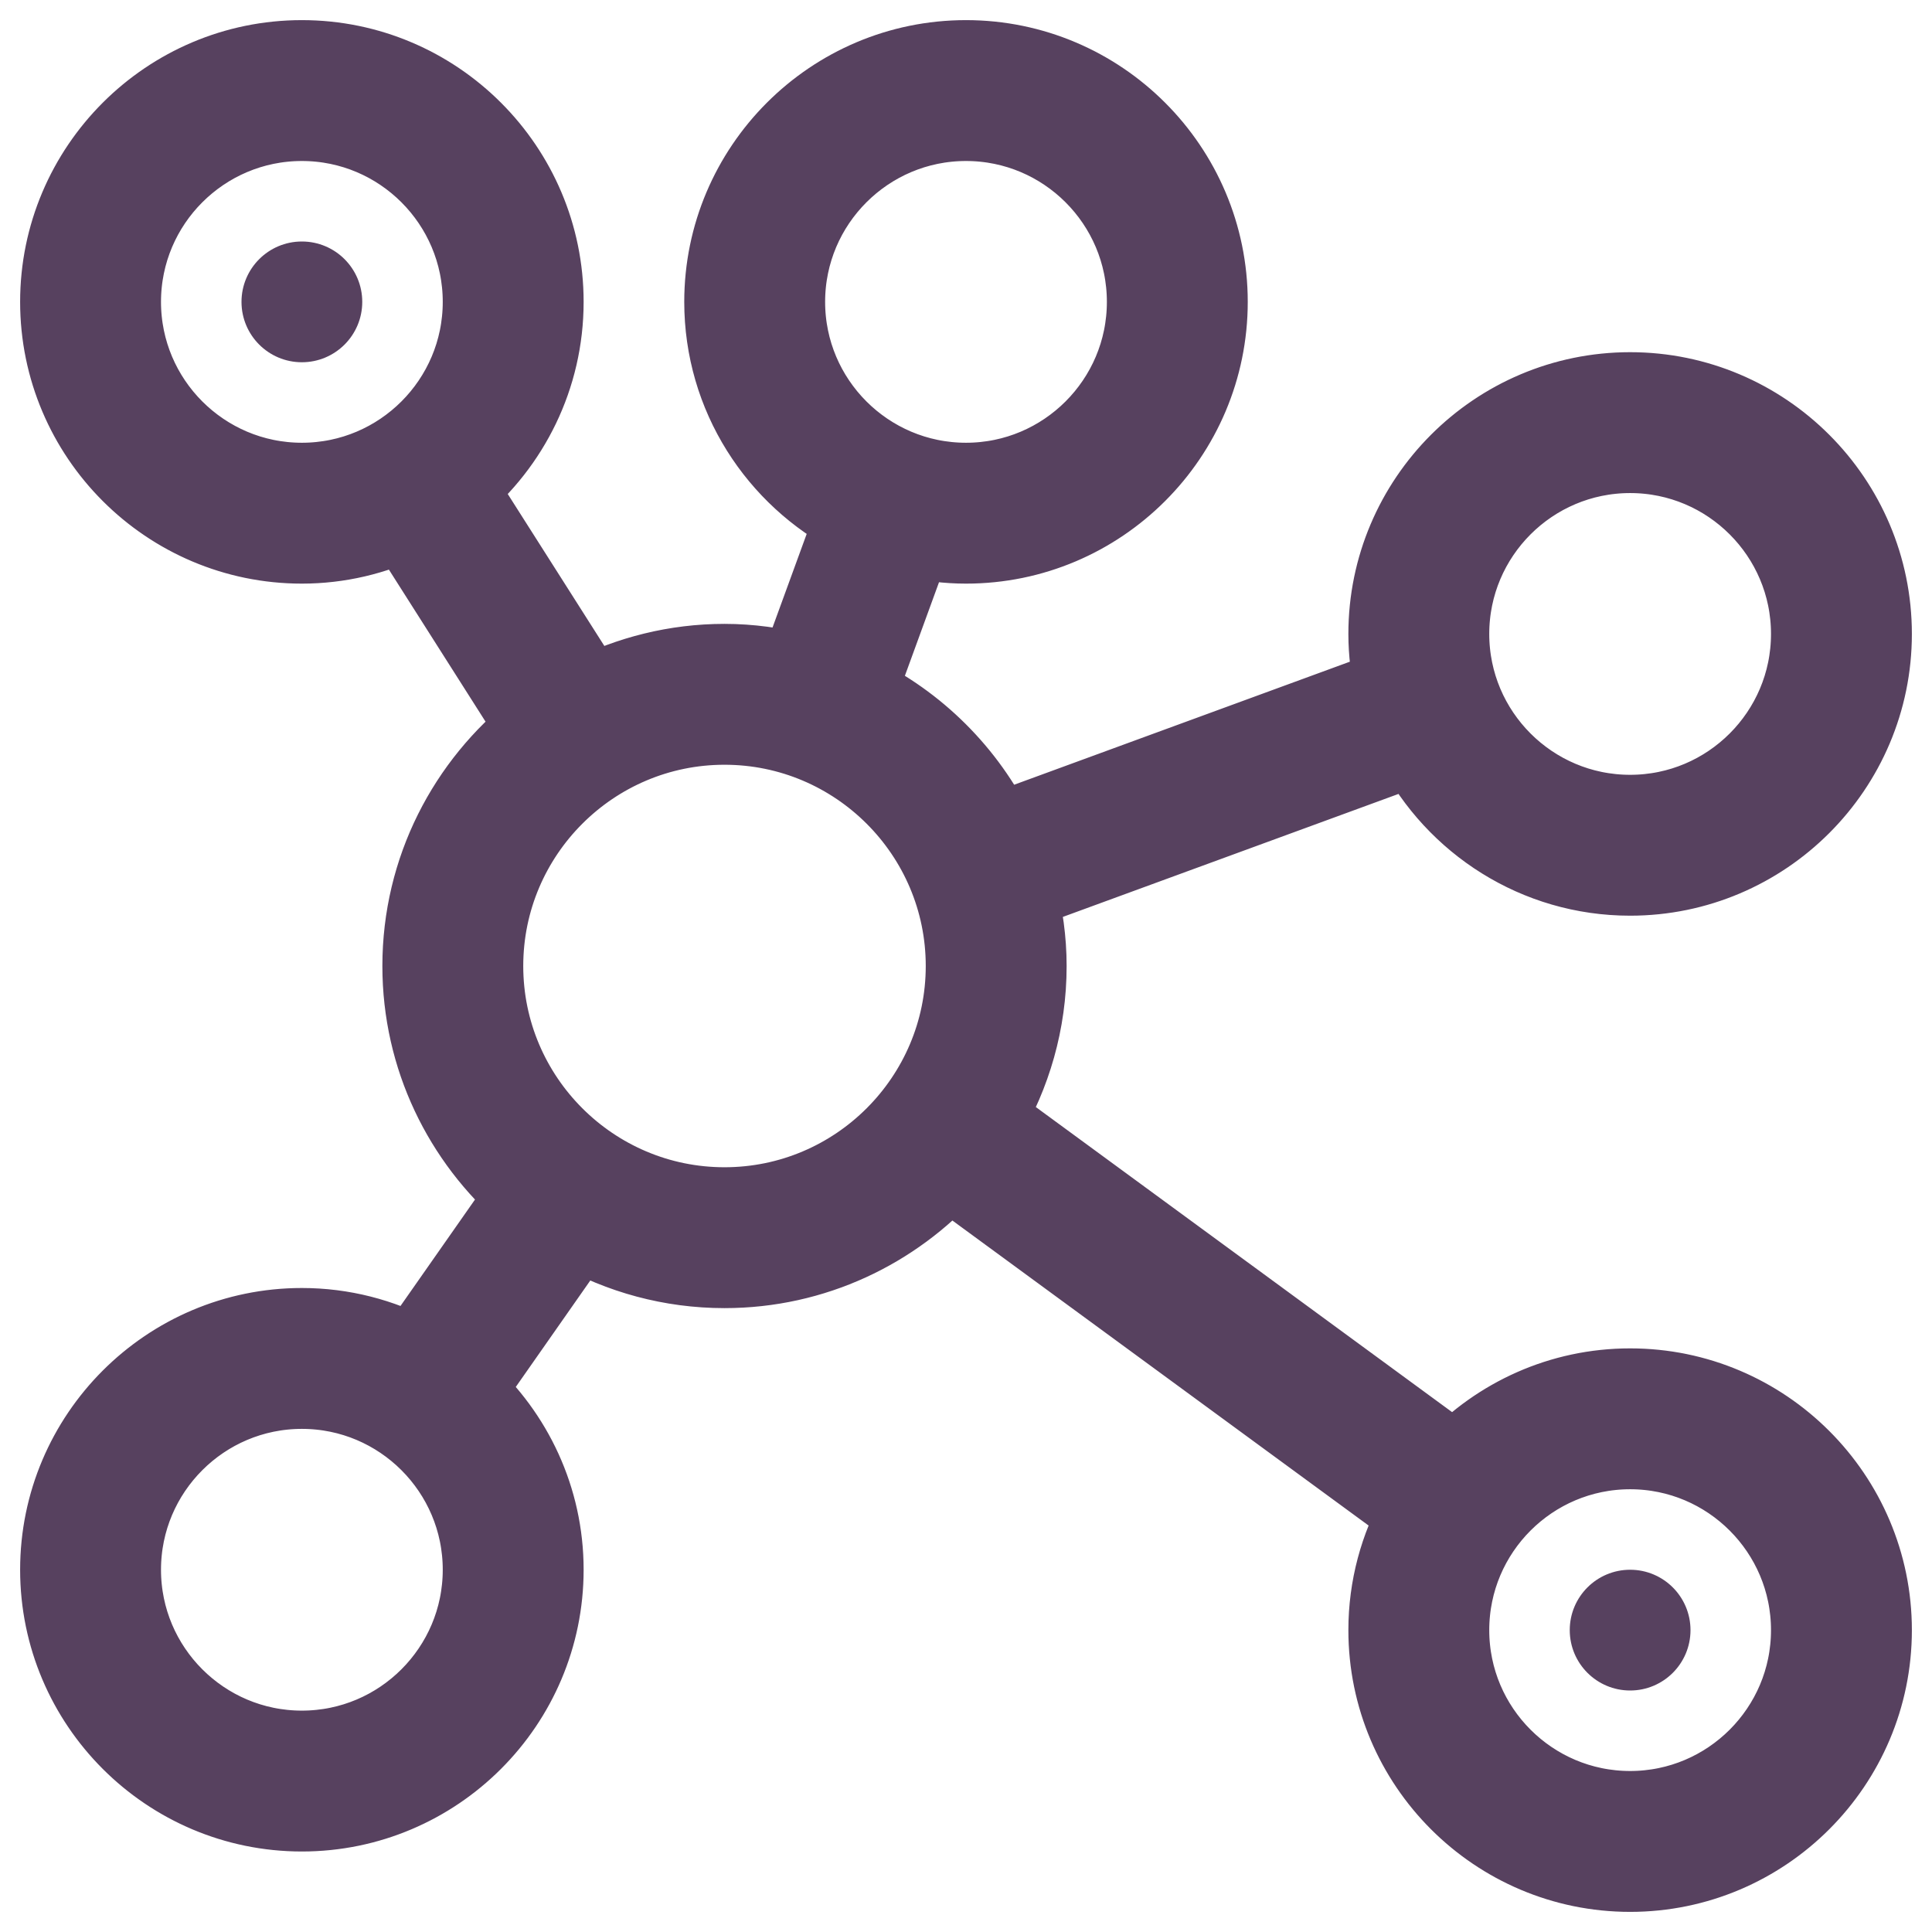 <svg width="48" height="48" viewBox="0 0 48 48" fill="none" xmlns="http://www.w3.org/2000/svg">
<path d="M40.5 34.5C38.788 34.5 37.246 35.224 36.151 36.378L24.452 27.804C25.114 26.687 25.5 25.389 25.5 24C25.5 23.356 25.41 22.734 25.256 22.137L35.174 18.503C36.174 20.428 38.184 21.75 40.5 21.75C43.808 21.75 46.5 19.058 46.5 15.75C46.5 12.442 43.808 9.75 40.5 9.75C37.192 9.75 34.5 12.442 34.5 15.75C34.5 16.213 34.558 16.661 34.657 17.094L24.739 20.729C24 19.213 22.768 17.985 21.249 17.251L22.673 13.347C23.101 13.444 23.543 13.5 24 13.5C27.308 13.5 30 10.808 30 7.5C30 4.192 27.308 1.5 24 1.5C20.692 1.5 18 4.192 18 7.5C18 9.823 19.329 11.836 21.264 12.833L19.839 16.738C19.25 16.588 18.635 16.5 18 16.5C16.788 16.5 15.646 16.796 14.631 17.308L11.329 12.115C12.654 11.013 13.5 9.354 13.5 7.5C13.5 4.192 10.808 1.5 7.5 1.5C4.192 1.5 1.5 4.192 1.5 7.5C1.5 10.808 4.192 13.5 7.5 13.5C8.417 13.5 9.284 13.287 10.062 12.917L13.366 18.115C11.624 19.489 10.5 21.613 10.5 24C10.5 26.267 11.515 28.299 13.111 29.675L10.296 33.696C9.46 33.254 8.509 33 7.5 33C4.192 33 1.5 35.692 1.5 39C1.5 42.308 4.192 45 7.5 45C10.808 45 13.5 42.308 13.5 39C13.5 37.24 12.733 35.66 11.522 34.561L14.338 30.538C15.422 31.148 16.67 31.5 18 31.5C20.208 31.5 22.189 30.535 23.564 29.012L35.261 37.584C34.778 38.449 34.5 39.442 34.5 40.5C34.5 43.808 37.192 46.5 40.5 46.5C43.808 46.5 46.5 43.808 46.5 40.5C46.5 37.192 43.808 34.5 40.5 34.5V34.5ZM40.5 11.25C42.982 11.25 45 13.268 45 15.75C45 18.232 42.982 20.25 40.5 20.25C38.018 20.25 36 18.232 36 15.75C36 13.268 38.018 11.25 40.5 11.25ZM19.5 7.5C19.5 5.018 21.518 3 24 3C26.482 3 28.5 5.018 28.5 7.5C28.5 9.982 26.482 12 24 12C21.518 12 19.5 9.982 19.5 7.5ZM3 7.5C3 5.018 5.018 3 7.5 3C9.982 3 12 5.018 12 7.5C12 9.982 9.982 12 7.5 12C5.018 12 3 9.982 3 7.5ZM12 39C12 41.482 9.982 43.5 7.5 43.5C5.018 43.5 3 41.482 3 39C3 36.518 5.018 34.5 7.5 34.5C9.982 34.5 12 36.518 12 39ZM18 30C14.692 30 12 27.308 12 24C12 20.692 14.692 18 18 18C21.308 18 24 20.692 24 24C24 27.308 21.308 30 18 30ZM40.5 45C38.018 45 36 42.982 36 40.5C36 38.018 38.018 36 40.5 36C42.982 36 45 38.018 45 40.5C45 42.982 42.982 45 40.5 45Z" stroke="#57415F" stroke-width="2"/>
<circle cx="7.5" cy="7.5" r="1.5" fill="#57415F"/>
<circle cx="40.5" cy="40.5" r="1.5" fill="#57415F"/>
</svg>

